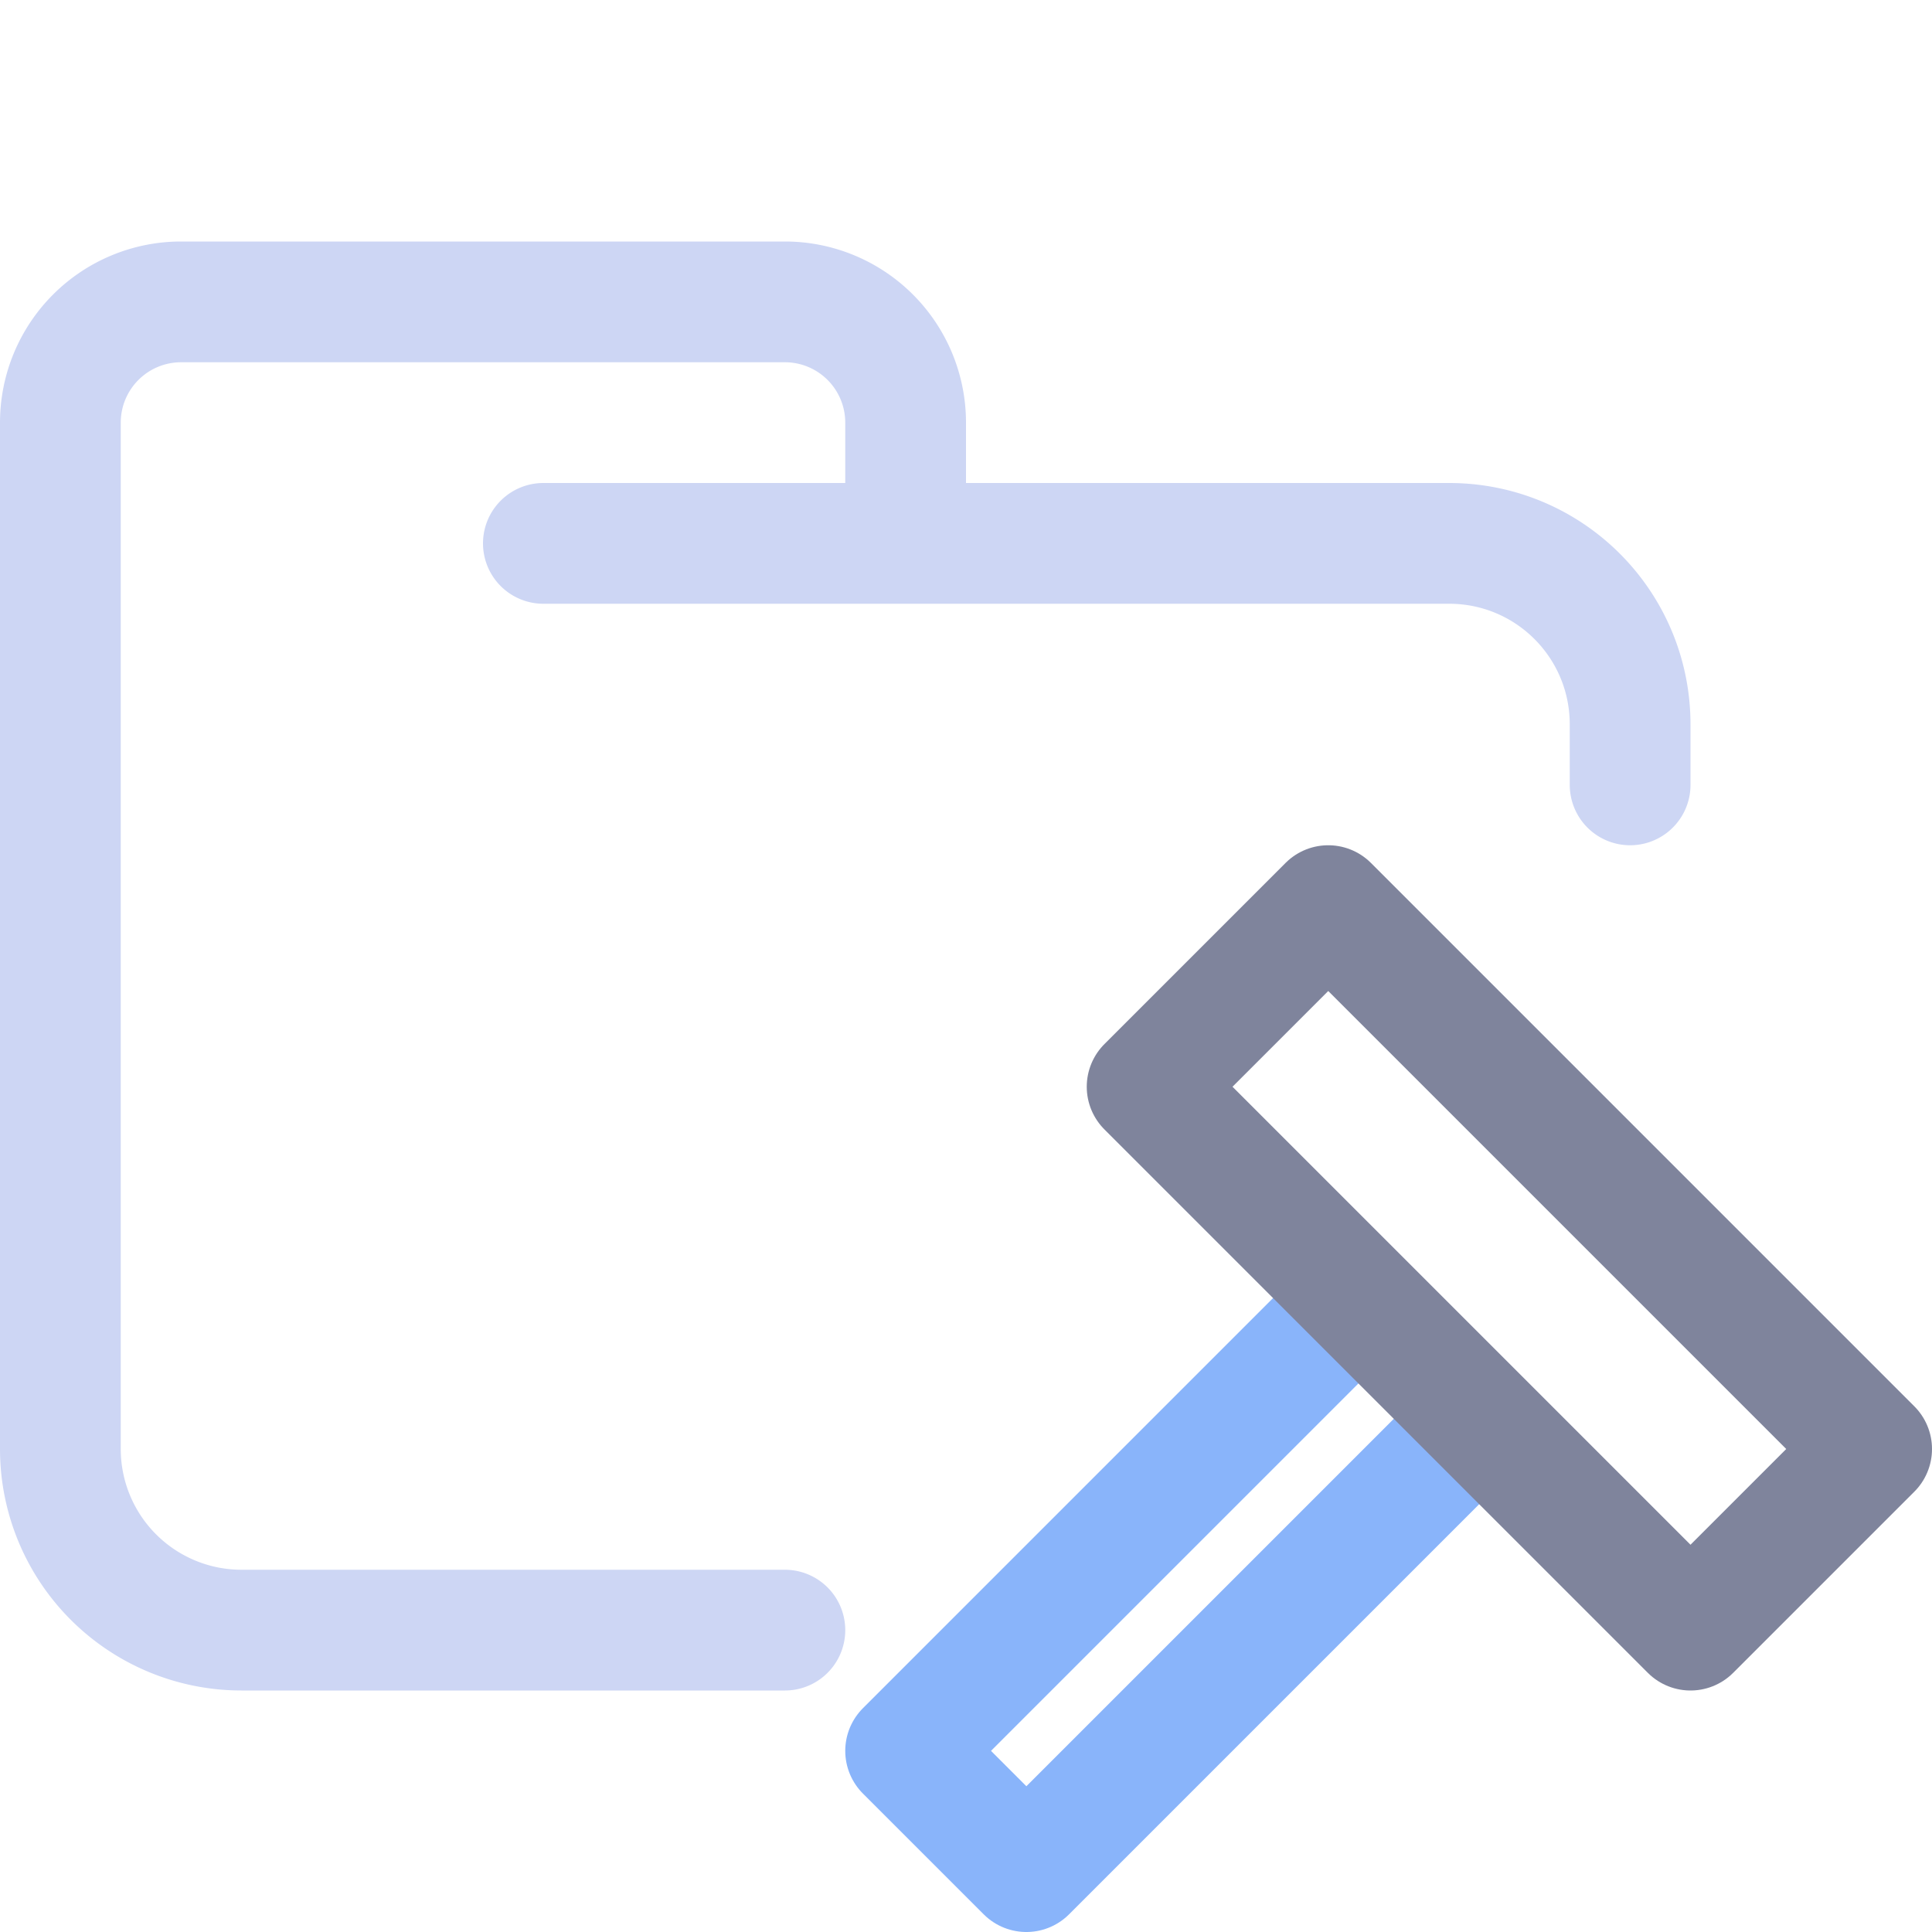 <svg xmlns="http://www.w3.org/2000/svg" width="16" height="16"><g fill="none" fill-rule="evenodd" stroke-linejoin="round"><path stroke="#cdd6f4" stroke-linecap="round" d="M4.5 4.5H12c.83 0 1.5.67 1.5 1.5v.5m-7 7H2A1.5 1.5 0 0 1 .5 12V3.5a1 1 0 0 1 1-1h5a1 1 0 0 1 1 1v1"/><path stroke="#89b4fa" d="m12 12-3.5 3.5-1-1L11 11"/><path stroke="#7f849c" d="m11 7.5 4.5 4.5-1.5 1.5L9.5 9z"/></g></svg>